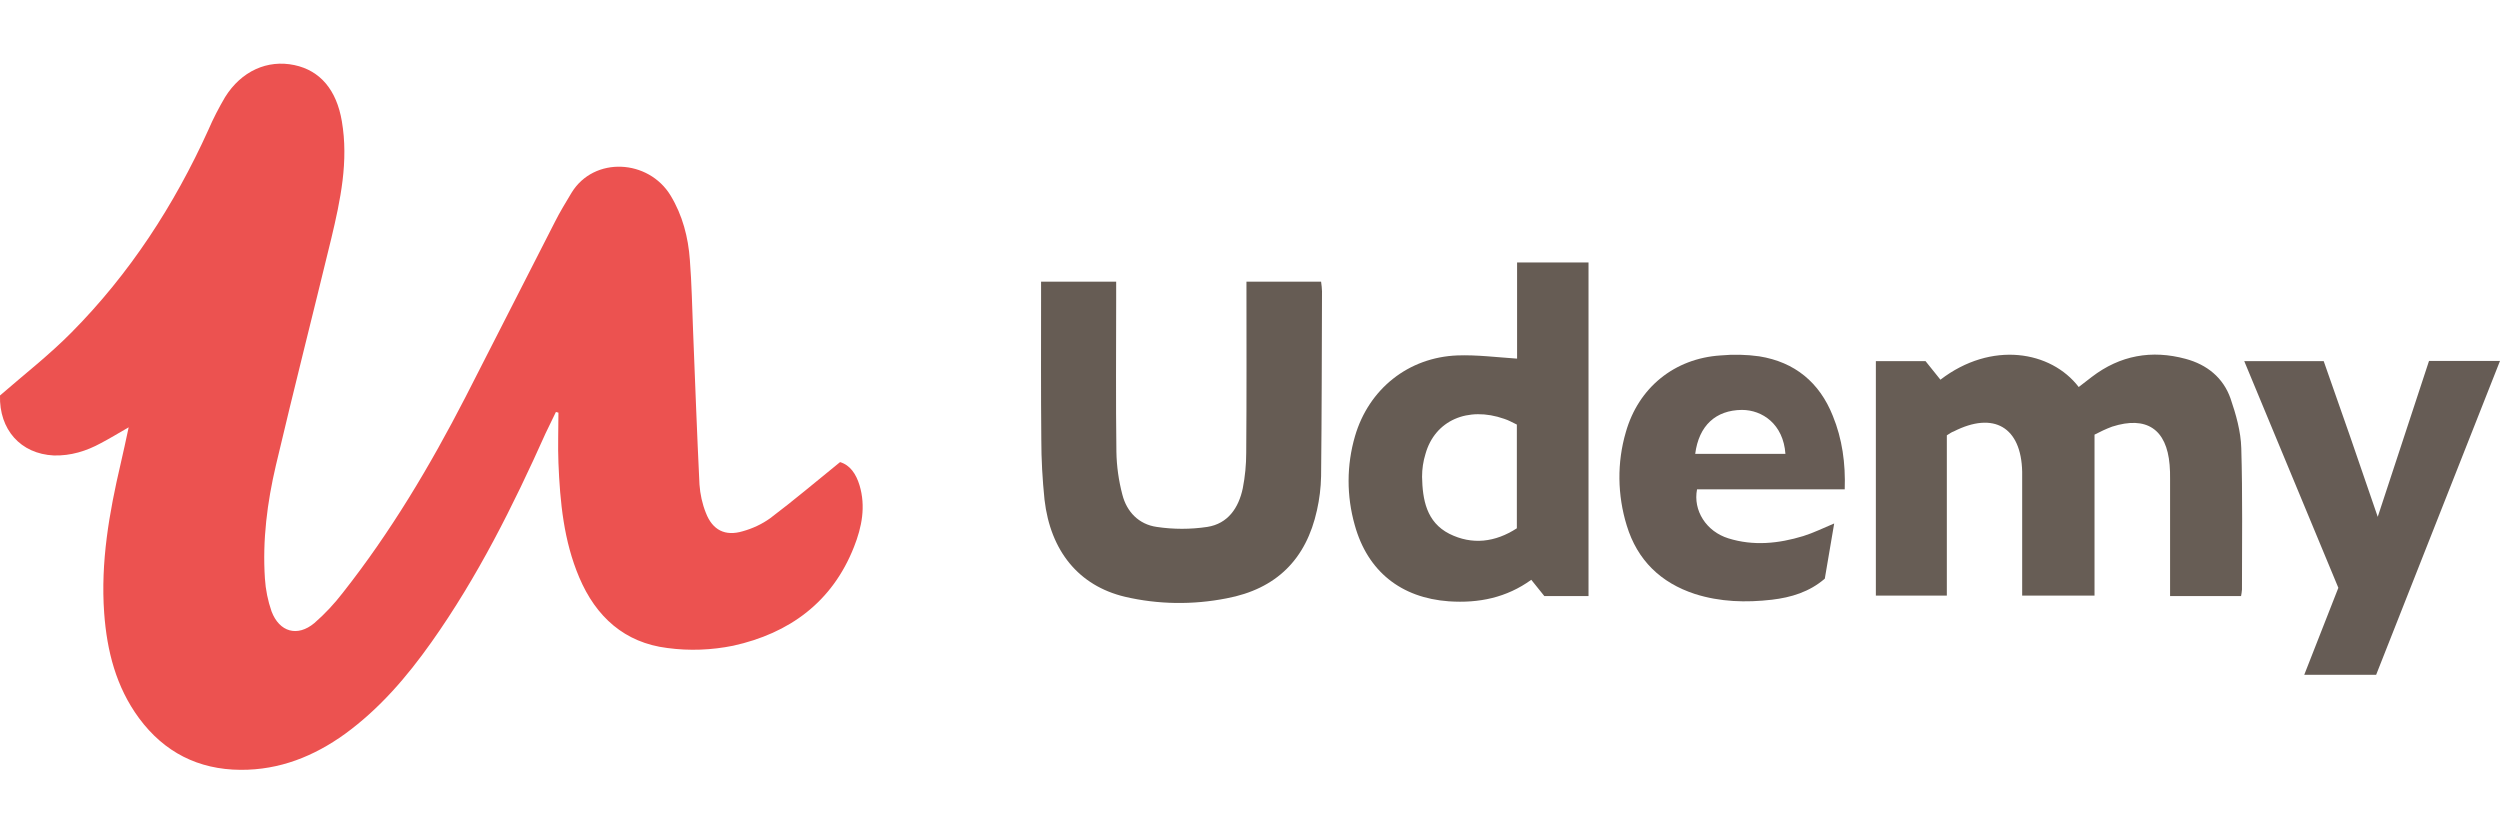 <svg id="Layer_1" xmlns="http://www.w3.org/2000/svg" viewBox="0 0 1091.9 308.5" width="120" height="40"><style>.st0{fill:#675d55}.st1{fill:#665c54}.st2{fill:#675c55}.st3{fill:#665c55}.st4{fill:#ec5250}</style><title>udemy-1</title><path class="st0" d="M850.3 162.4v70h-31V130H841l6.5 8.1c22.3-17.1 48.3-12.6 60.4 3.2l5.7-4.4c12.4-9.5 26.2-11.9 41-7.9 9.3 2.5 16.4 8.2 19.6 17.3 2.4 7 4.5 14.4 4.7 21.7.6 20.6.3 41.2.3 61.8-.1 1-.2 1.9-.4 2.8h-31v-17.9-33.3c0-2 0-4.1-.2-6.1-1.3-15.6-10.1-21.5-25.1-16.7-2.7 1-5.2 2.2-7.7 3.5v70.3h-31.6v-7.3-44.8-2c-.4-19.5-12.4-26.5-29.9-17.6-.9.3-1.6.8-3 1.7z"/><path class="st1" d="M544.4 95.3H577c.2 1.6.4 2.9.4 4.2-.1 26.9-.1 53.9-.4 80.8-.1 5-.7 9.9-1.8 14.8-4.7 21.4-17.7 34.4-39.5 38.5-14.7 2.9-29.9 2.7-44.4-.7-20.1-4.8-32.5-19.9-35.1-42.4-.9-8.8-1.4-17.6-1.4-26.4-.2-20.6-.1-41.2-.1-61.8v-7h32.8v7.7c0 22.2-.2 44.4.1 66.6.1 6.3 1 12.6 2.6 18.7 1.9 7.5 7.2 13 15 14.1 7.3 1.1 14.8 1.1 22.1 0 9-1.4 13.7-8.3 15.5-16.9 1-5.1 1.5-10.3 1.5-15.5.2-24.6.1-49.3.1-74.7zM693.8 232.6h-19.3l-5.7-7.1c-10.8 7.8-22.9 10.3-36 9.4-20.9-1.5-35.5-13.1-41.1-33.3-3.6-12.7-3.6-26.1.1-38.8 6-20.6 23.3-34.5 44.8-35.3 8.5-.3 17 .8 26 1.4v-42h31.2v145.7zM662.5 203v-45.3c-1.9-.9-3.6-1.9-5.5-2.5-15.9-5.6-30.3.7-34.4 15.3-1 3.2-1.5 6.6-1.5 10 .2 10 1.9 19.8 11.9 24.9 10 5 20.1 3.7 29.5-2.4z"/><path class="st2" d="M805.7 186h-64.5c-1.8 9.2 4 18.4 13.7 21.4 10.9 3.4 21.9 2.3 32.7-1 4.5-1.4 8.7-3.5 13.5-5.5L797 225c-6.7 5.8-14.7 8.2-23.1 9.2-11.3 1.3-22.6 1-33.6-2.5-15-4.9-25.2-14.8-29.8-29.9-4.1-13.3-4.3-27.5-.4-40.8 5.5-19.4 21.2-32.2 41.4-33.5 5.6-.5 11.3-.4 16.9.4 15.5 2.5 26.3 11.4 32.1 26 4.1 10 5.6 20.7 5.2 32.1zm-65.3-15.5h39.4c-.9-13-10.1-19.2-19-19.2-11.4.1-18.8 6.8-20.4 19.2z"/><path class="st3" d="M1014.9 130c3.9 11.1 7.7 22.1 11.6 33.1 3.8 11.1 7.6 22.2 12 34.9l22.4-68.1h31L1037.8 267h-31.4l14.9-38-41.1-99h34.7z"/><path class="st4" d="M242.8 152.2l-4.5 9.3c-14.2 31.7-29.7 62.8-49.9 91.3-10.7 15.1-22.6 29-37.7 40-13.6 9.8-28.6 15.8-45.6 15.7-18.5-.1-33.4-7.7-44.4-22.6-10-13.6-14-29.3-15.2-45.9-1.6-22.2 2.2-43.8 7.2-65.2 1.2-5 2.2-10 3.5-15.9-4.5 2.6-8.3 4.9-12.1 6.9-6.4 3.5-13.2 5.6-20.6 5.4C9 170.5-.4 159.9 0 145c10.7-9.3 21.5-17.7 31.1-27.4C56.6 91.9 76.1 61.9 91 29c2.1-4.9 4.6-9.7 7.3-14.3 7.1-11.4 18.5-16.5 30.3-14 11.3 2.4 18.4 10.9 20.7 24.5 3 17.5-.6 34.4-4.6 51.2-8 33-16.4 66-24.2 99.1-3.8 16.2-5.9 32.7-4.8 49.4.3 4.9 1.3 9.8 2.9 14.4 3.4 9 11.3 11.3 18.7 5.1 4.6-4 8.7-8.4 12.4-13.2 20.9-26.5 38.1-55.4 53.5-85.3 13.1-25.5 26-51.1 39.1-76.6 2.2-4.4 4.8-8.6 7.3-12.8 9.8-16.1 33.7-14.7 43.3 1.2 5.2 8.6 7.7 18.2 8.4 28.1.8 10.3 1 20.6 1.4 30.9.9 22.4 1.7 44.8 2.8 67.2.3 4.2 1.2 8.4 2.8 12.4 2.9 7.5 8.4 10.3 16.1 8 4.3-1.2 8.4-3.1 12-5.7 10.2-7.7 19.9-15.9 30.5-24.5 4.4 1.3 7 5.2 8.5 10.1 2.8 9.3 1 18.3-2.4 26.9-9.5 24.2-28.3 37.8-52.8 43.2-9.4 1.9-19.1 2.3-28.7 1-18.7-2.3-31.2-13.6-38.5-30.8-6.8-16-8.4-32.9-9.1-50-.3-7.3 0-14.6 0-22l-1.1-.3z"/></svg>